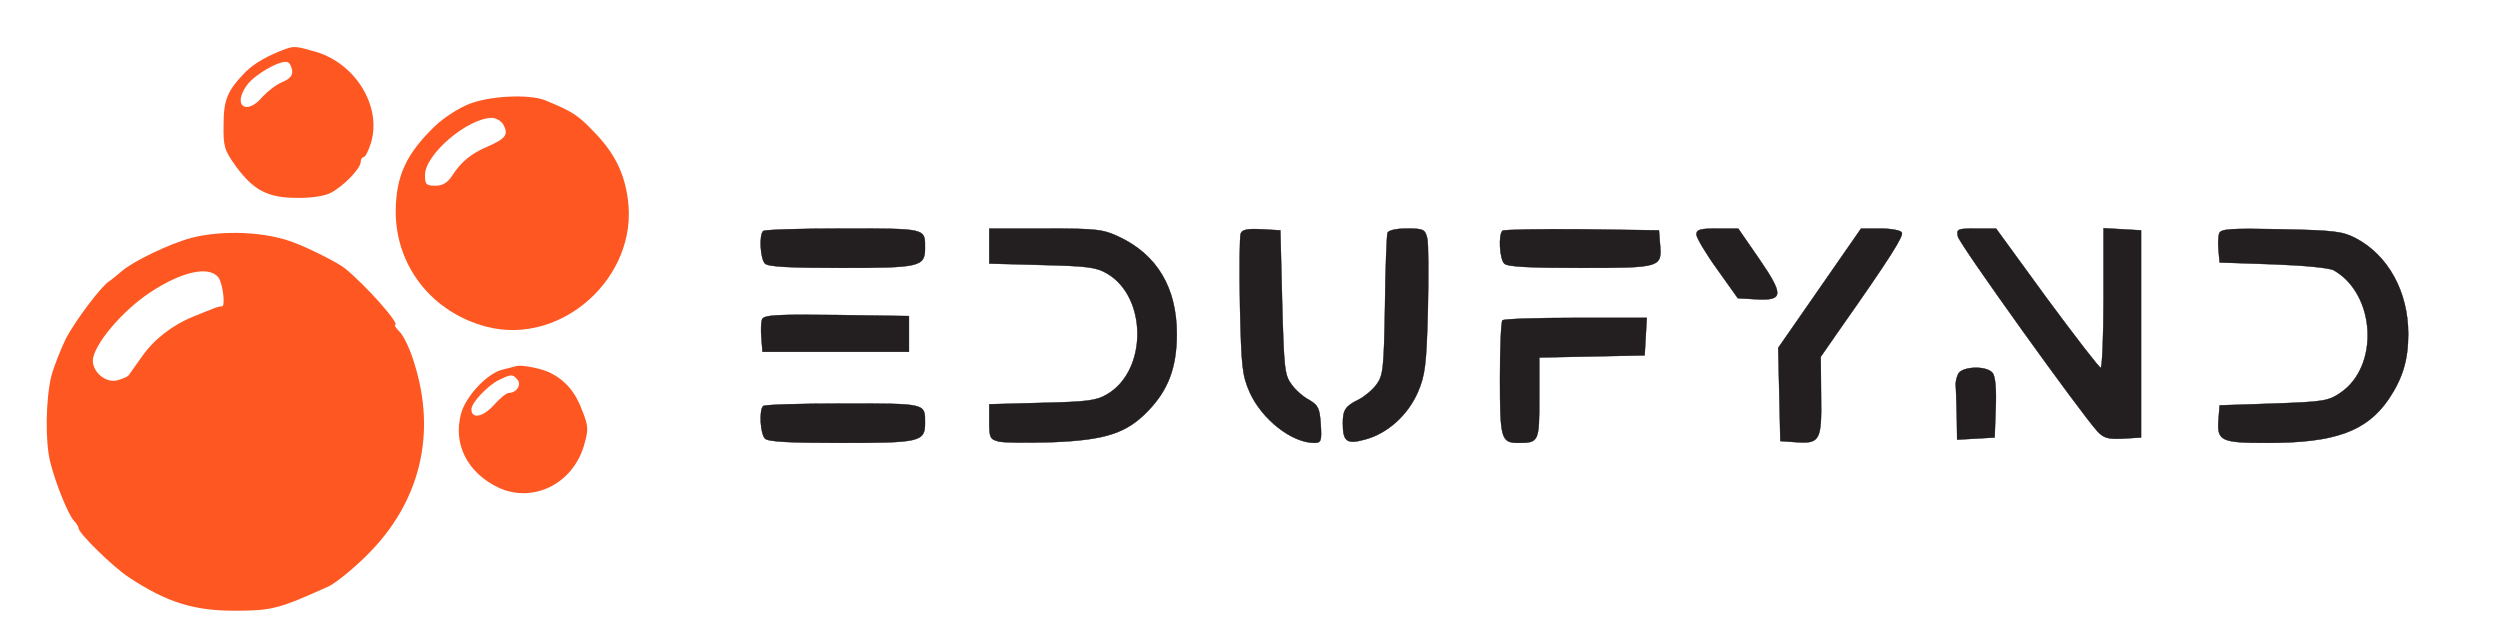 <?xml version="1.0" encoding="utf-8"?>
<!-- Generator: Adobe Illustrator 16.0.0, SVG Export Plug-In . SVG Version: 6.00 Build 0)  -->
<!DOCTYPE svg PUBLIC "-//W3C//DTD SVG 1.1//EN" "http://www.w3.org/Graphics/SVG/1.1/DTD/svg11.dtd">
<svg version="1.1" id="Layer_1" xmlns="http://www.w3.org/2000/svg" xmlns:xlink="http://www.w3.org/1999/xlink" x="0px" y="0px"
	 width="700px" height="179px" viewBox="0 0 700 179" enable-background="new 0 0 700 179" xml:space="preserve">
<g transform="translate(0,179) scale(0.1,-0.1)">
	<path fill="#FE5722" d="M800,1652.998c-48.999-17.998-87.998-40-112.002-63.999c-50.996-51.997-61.997-77.998-61.997-147.998
		C625,1380,627.998,1370,660,1325c48.999-67.002,88.999-88.999,171.001-88.999c38.999-1.001,77.998,5,95,13.999
		c35,17.998,83.999,67.998,83.999,87.002c0,6.997,3.999,12.998,7.998,12.998c5,0,14.004,17.998,21.001,41.001
		c30,101.001-42.998,221.001-155,253.999C828.999,1661.001,822.998,1661.001,800,1652.998z M817.998,1592.998
		C820,1578.999,812.002,1568.999,790,1560c-17.002-7.002-41.001-26.001-55-41.001c-45-53.999-85-25-43.999,32.002
		c21.001,30,93.999,71.997,113.999,65C811.001,1615,816.001,1603.999,817.998,1592.998z"/>
	<path fill="#FE5722" d="M1313.999,1498.999c-28.999-11.001-71.997-38.999-96.001-61.997c-80-77.002-108.999-139.004-110-237.002
		c-0.996-153.999,101.001-285,255-325c210-54.004,425,140,395,357.002c-10,75-37.998,130.996-96.997,190.996
		c-43.003,45-58.999,55-133.999,86.001C1482.998,1527.002,1372.002,1522.002,1313.999,1498.999z M1410,1440
		c13.999-27.002,6.001-37.998-43.999-60c-47.002-20-75-42.998-100-82.002c-13.003-20-27.002-27.998-47.002-27.998
		c-26.001,0-28.999,3.999-28.999,30c0,57.998,118.999,158.999,187.002,160C1388.999,1460,1403.999,1451.001,1410,1440z"/>
	<path fill="#231F20" stroke="#000000" stroke-miterlimit="10" d="M2137.002,1142.998c-12.002-10.996-8.003-77.998,5-90.996
		c8.999-9.004,70-12.002,213.999-12.002C2575,1040,2590,1042.998,2590,1095c0,56.001,6.001,55-228.999,55
		C2241.001,1150,2140,1147.002,2137.002,1142.998z"/>
	<path fill="#231F20" stroke="#000000" stroke-miterlimit="10" d="M2770,1101.001v-48.999l147.998-4.004
		C3043.999,1045,3070,1042.002,3100,1023.999c112.998-66.001,112.998-271.997,0-338.003c-30-17.998-56.001-20.996-182.002-23.994
		L2770,657.998v-48.994c0-44.004,2.002-49.004,26.001-55c15-4.004,82.998-4.004,152.998-2.002
		c146.001,5.996,205.005,25,263.999,85.996C3270.996,697.002,3295,760.996,3295,855c0,128.999-55,221.001-160,271.001
		c-45.996,21.997-62.998,23.999-207.002,23.999H2770V1101.001z"/>
	<path fill="#231F20" stroke="#000000" stroke-miterlimit="10" d="M3474.004,1136.001c-3.008-8.999-4.004-100-2.002-203.999
		c3.994-169.004,5.996-192.002,27.002-240C3532.998,615.996,3617.002,550,3680,550c19.004,0,20.996,5,17.998,52.002
		c-2.998,45-7.002,52.998-32.002,67.998c-15.996,7.998-38.994,27.998-50,44.004c-18.994,25-20.996,45-25.996,228.994L3585,1145
		l-52.998,2.998C3492.002,1150,3477.998,1147.002,3474.004,1136.001z"/>
	<path fill="#231F20" stroke="#000000" stroke-miterlimit="10" d="M3885,1137.998c-2.002-6.997-5.996-98.999-7.002-205
		c-2.998-175.996-5-193.994-23.994-220c-11.006-15-34.004-33.994-50-42.002C3767.002,652.998,3760,642.002,3760,605
		c0-52.002,10.996-60,64.004-45c61.992,17.002,117.998,67.998,145.996,132.002c20,47.002,24.004,73.994,27.998,230
		c2.002,96.997,2.002,187.998-2.002,201.997C3990,1147.998,3985,1150,3939.004,1150C3907.998,1150,3887.998,1145,3885,1137.998z"/>
	<path fill="#231F20" stroke="#000000" stroke-miterlimit="10" d="M4207.001,1143.999c-12.002-11.997-7.998-78.999,5-91.997
		c8.994-9.004,70-12.002,213.994-12.002c225,0,228.008,1.001,222.002,67.002L4645,1145l-215.996,2.998
		C4310.996,1148.999,4210.996,1147.002,4207.001,1143.999z"/>
	<path fill="#231F20" stroke="#000000" stroke-miterlimit="10" d="M4750,1132.998c0.996-10,27.002-53.999,59.004-97.998l56.992-80
		l52.002-2.998c76.006-4.004,77.002,11.997,7.002,113.999L4867.001,1150h-59.004C4759.003,1150,4750,1147.002,4750,1132.998z"/>
	<path fill="#231F20" stroke="#000000" stroke-miterlimit="10" d="M5095,982.998l-115.996-167.002l2.998-130L4985,555l42.998-2.998
		c67.998-5,72.998,3.994,71.006,130l-1.006,108.994l50,72.002c145,206.001,182.998,267.002,177.002,276.001
		c-2.998,6.001-30,11.001-60,11.001h-54.004L5095,982.998z"/>
	<path fill="#231F20" stroke="#000000" stroke-miterlimit="10" d="M5482.001,1127.998c3.994-20.996,342.002-492.002,390.996-545.996
		c17.998-19.004,30-22.002,72.002-20l50,2.998v290v290l-52.002,2.998l-52.998,3.003v-195c0-108.003-4.004-196.001-7.998-196.001
		c-4.004,0-72.002,87.998-151.006,195l-141.992,195h-56.006C5480.996,1150,5477.998,1148.999,5482.001,1127.998z"/>
	<path fill="#231F20" stroke="#000000" stroke-miterlimit="10" d="M6214.003,1137.002c-3.008-8.003-4.004-30-2.002-49.004L6215,1055
		l150-5c84.004-2.998,159.004-10,170-17.002c117.002-66.997,127.998-268.994,17.998-342.998c-33.994-22.998-47.002-25-187.002-30
		L6215,655l-2.998-37.998c-5-62.002,5-67.002,137.002-67.002c188.994,0,276.992,32.002,338.994,122.002
		c39.004,57.998,55,108.994,55,182.998c0,117.998-55.996,220-147.002,267.998c-36.992,19.004-58.994,22.002-207.998,25
		C6245.996,1151.001,6219.003,1148.999,6214.003,1137.002z"/>
	<path fill="#FE5722" d="M536.001,1123.999c-60-16.001-163.003-65-196.001-93.999c-13.999-12.002-30-25-35-27.998
		c-22.998-15-93.999-110-120-159.004c-13.999-28.994-32.998-75.996-41.001-105C127.998,675,126.001,552.002,141.001,495
		c15-60,51.001-147.998,66.001-162.998C213.999,325,220,315,220,310.996c0-13.994,96.001-107.998,140-136.992
		C466.001,104.004,541.001,80,657.002,80C761.001,80,780,85,920,147.998c18.999,9.004,67.998,47.998,107.998,87.998
		c148.003,147.002,195,338.008,132.002,537.002c-11.001,37.998-30,77.002-41.001,87.998c-10,10-16.001,19.004-12.998,19.004
		c16.997,0-83.003,112.998-142.002,160C946.001,1053.999,870,1092.998,825,1110C747.002,1141.001,626.001,1147.002,536.001,1123.999
		z M611.001,1013.999c12.998-16.001,21.001-83.999,10-81.997c-3.003,0.996-15-2.002-26.001-7.002
		c-11.001-3.999-36.001-13.999-55-22.002C482.998,880,430,839.004,397.002,790.996c-18.003-25-34.004-47.998-37.002-51.992
		c-2.998-4.004-17.002-10-32.002-14.004C297.002,717.002,260,747.002,260,780c0,42.002,82.002,140,160,191.001
		C508.999,1030,583.999,1046.001,611.001,1013.999z"/>
	<path fill="#231F20" stroke="#000000" stroke-miterlimit="10" d="M2133.999,896.001c-2.998-8.003-3.999-31.001-1.997-51.997
		L2135,805h205h205v50v50l-202.998,2.998C2175,910,2138.999,907.998,2133.999,896.001z"/>
	<path fill="#231F20" stroke="#000000" stroke-miterlimit="10" d="M4207.001,892.998C4202.998,890,4200,815.996,4200,730
		c0-167.998,2.998-180,50.996-180c58.008,0,59.004,2.998,59.004,125.996v113.008l147.998,2.998L4605,795l2.998,52.998l2.998,52.002
		h-198.994C4302.998,900,4210,897.002,4207.001,892.998z"/>
	<path fill="#FE5722" d="M1445,765c-5-2.002-22.998-5.996-37.998-10c-41.001-9.004-103.003-74.004-116.001-122.998
		c-23.003-85,16.997-165,103.999-207.002c96.001-45,207.998,9.004,240,117.002c12.998,45,12.998,53.994-5,98.994
		c-18.999,52.002-47.998,85-91.001,106.006C1512.998,759.004,1461.001,769.004,1445,765z M1448.999,727.002
		c12.002-15-2.998-37.002-23.999-37.002c-7.002,0-26.001-15.996-42.998-35c-30-32.998-62.002-39.004-62.002-10.996
		c0,17.998,42.998,63.994,75,80.996C1432.002,742.998,1435,742.998,1448.999,727.002z"/>
	<path fill="#231F20" stroke="#000000" stroke-miterlimit="10" d="M5482.998,742.998c-5-10-7.998-25-7.002-32.998
		c1.006-7.998,2.002-45.996,3.008-82.998l0.996-67.998l52.998,2.998L5585,565l2.998,82.998c2.002,52.998-0.996,89.004-8.994,97.998
		C5562.001,767.002,5492.998,764.004,5482.998,742.998z"/>
	<path fill="#231F20" stroke="#000000" stroke-miterlimit="10" d="M2137.002,652.998c-12.002-10.996-8.003-77.998,5-90.996
		c8.999-9.004,70-12.002,213.999-12.002C2575,550,2590,552.998,2590,605c0,55.996,6.001,55-228.999,55
		C2241.001,660,2140,657.002,2137.002,652.998z"/>
</g>
</svg>

